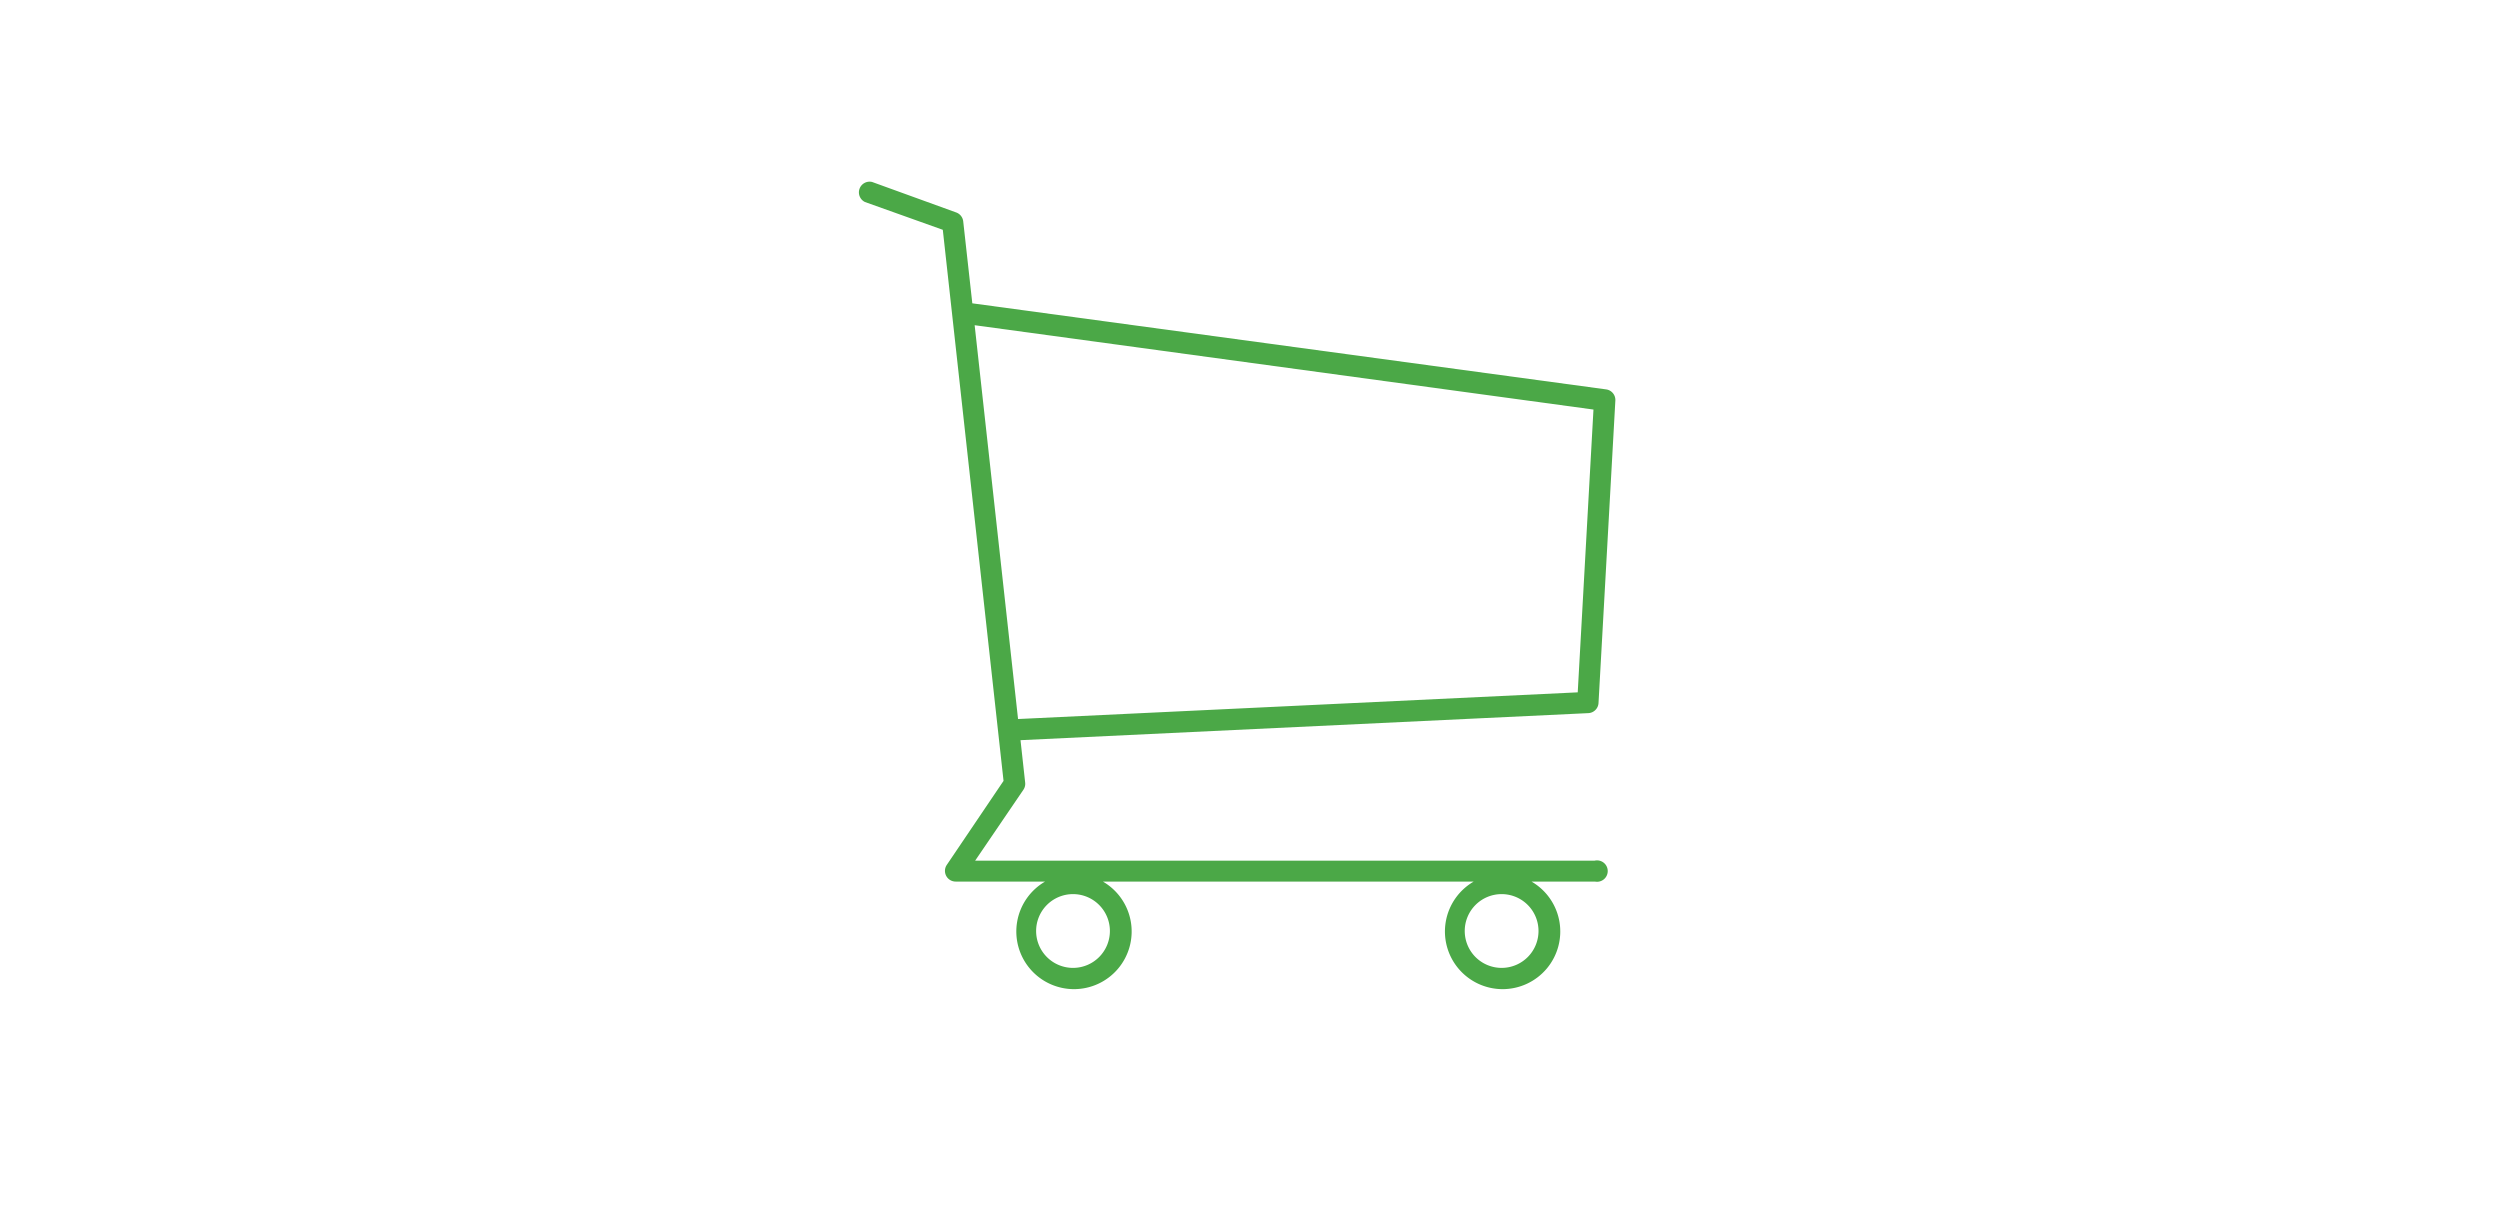 <svg id="Layer_1" data-name="Layer 1" xmlns="http://www.w3.org/2000/svg" viewBox="0 0 203.33 100.16"><defs><style>.cls-1{fill:#4ba847;}</style></defs><title>CarbonCalc_Icons</title><path class="cls-1" d="M129.69,70H79.31l3.92-5.76a0.86,0.86,0,0,0,.15-0.58L83,60.2,129.19,58a0.87,0.87,0,0,0,.82-0.82l1.37-24.6a0.87,0.87,0,0,0-.75-0.91l-51.55-7L78.34,18a0.87,0.87,0,0,0-.57-0.72L70.93,14.8a0.87,0.87,0,0,0-.58,1.63l6.33,2.26,4.94,44.82L77,70.35a0.87,0.87,0,0,0,.72,1.35H85a4.69,4.69,0,1,0,4.7,0h30.16a4.69,4.69,0,1,0,4.7,0h5.16A0.87,0.87,0,1,0,129.69,70ZM79.27,26.45l50.33,6.86-1.28,23L82.8,58.48Zm8,52.27a3,3,0,1,1,3-3A3,3,0,0,1,87.32,78.72Zm34.86,0a3,3,0,1,1,3-3A3,3,0,0,1,122.18,78.72Z"/></svg>